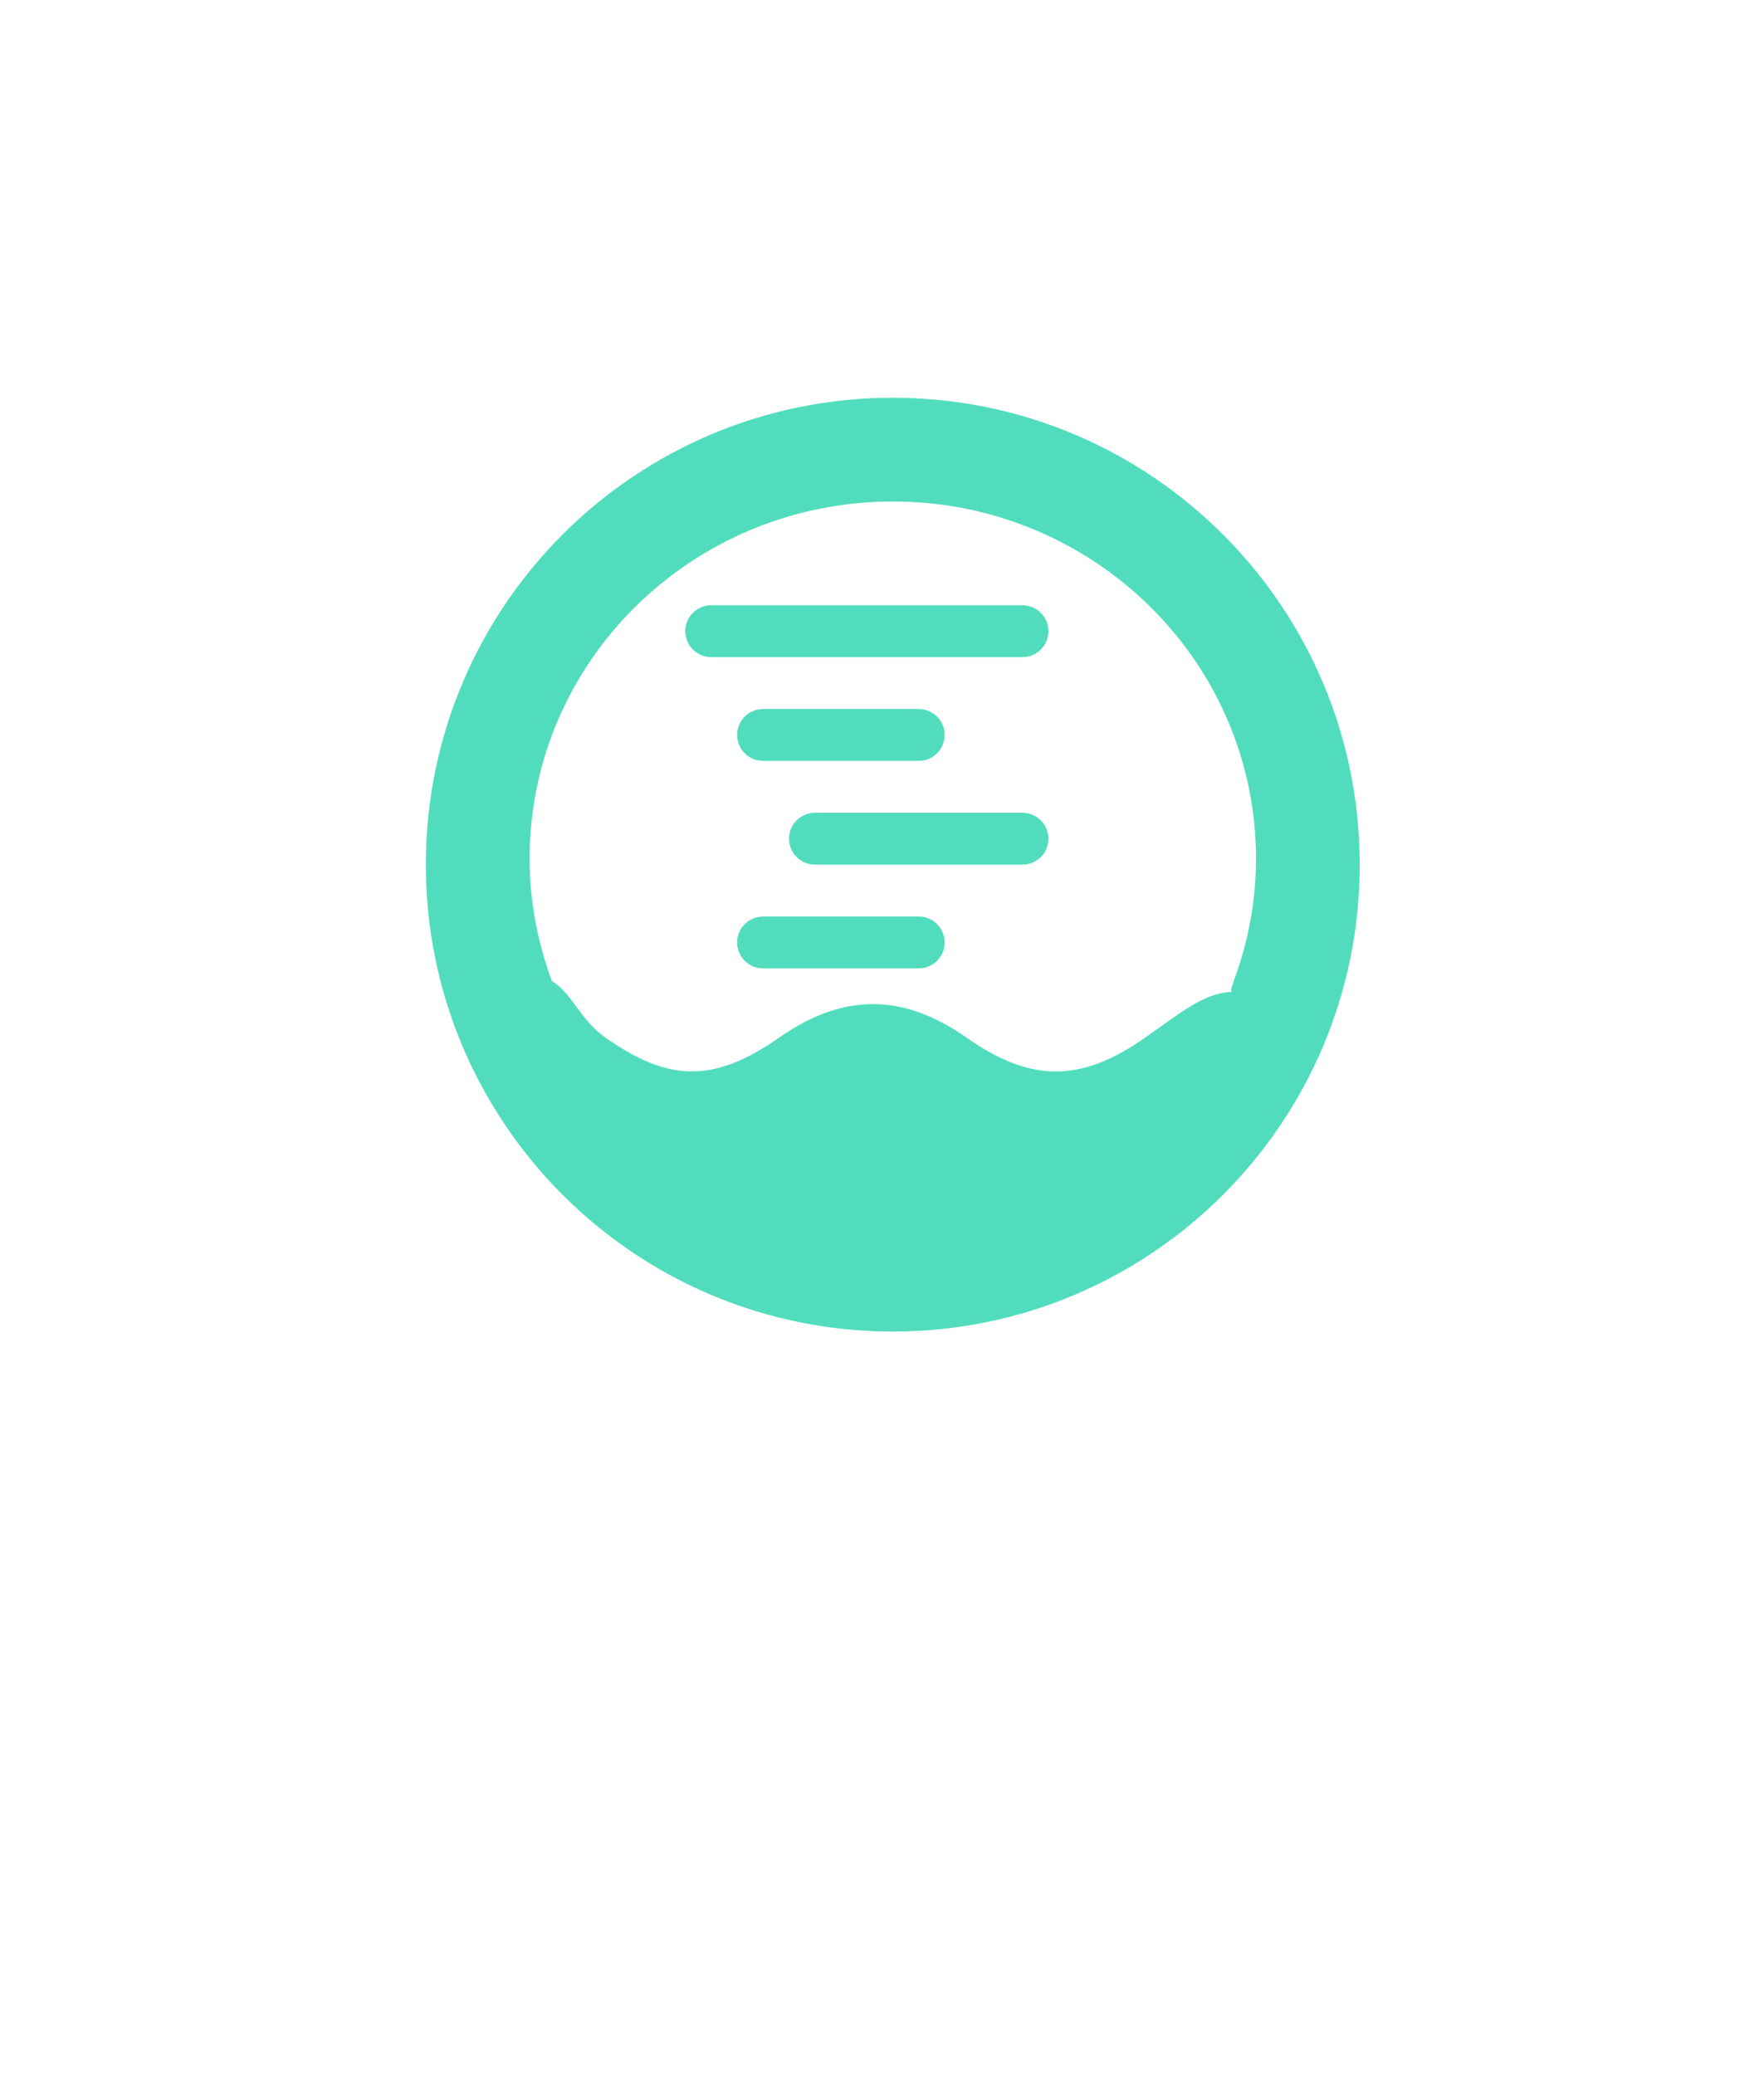 <?xml version="1.0" encoding="utf-8"?>
<!-- Generator: Adobe Illustrator 16.0.0, SVG Export Plug-In . SVG Version: 6.00 Build 0)  -->
<!DOCTYPE svg PUBLIC "-//W3C//DTD SVG 1.1//EN" "http://www.w3.org/Graphics/SVG/1.1/DTD/svg11.dtd">
<svg version="1.1" id="图层_1" xmlns:x="http://ns.adobe.com/Extensibility/1.0/" xmlns:i="http://ns.adobe.com/AdobeIllustrator/10.0/" xmlns:graph="http://ns.adobe.com/Graphs/1.0/"
	 xmlns="http://www.w3.org/2000/svg" xmlns:xlink="http://www.w3.org/1999/xlink" x="0px" y="0px" width="34px" height="40px"
	 viewBox="-9.5 -10.5 34 40" enable-background="new -9.5 -10.5 34 40" xml:space="preserve">
<path fill-rule="evenodd" clip-rule="evenodd" fill="#51DDBD" d="M7.708,15.167c-4.971,0-9-4.029-9-9s4.029-9,9-9s9,4.029,9,9
	S12.679,15.167,7.708,15.167z M7.708-0.833c-3.866,0-7,3.083-7,6.886c0,0.831,0.157,1.623,0.431,2.36
	c0.383,0.223,0.542,0.745,1.025,1.084c1.176,0.824,2.044,0.922,3.36,0c1.248-0.875,2.407-0.836,3.599,0
	c1.225,0.858,2.185,0.893,3.456,0c0.632-0.443,1.153-0.881,1.675-0.875c-0.057,0,0.007-0.146,0.017-0.189
	c0.278-0.742,0.438-1.541,0.438-2.379C14.708,2.25,11.574-0.833,7.708-0.833z M10.208,6.167c-0.748,0-2.752,0-4,0
	c-0.276,0-0.5-0.224-0.5-0.5s0.224-0.5,0.5-0.5c1.248,0,2.627,0,4,0c0.275,0,0.5,0.224,0.5,0.5S10.483,6.167,10.208,6.167z
	 M10.208,2.167c-0.748,0-4.751,0-6,0c-0.276,0-0.5-0.224-0.5-0.5s0.224-0.5,0.5-0.5c1.249,0,4.627,0,6,0c0.275,0,0.5,0.224,0.5,0.5
	S10.483,2.167,10.208,2.167z M5.208,3.167c1.249,0,1.627,0,3,0c0.275,0,0.5,0.224,0.5,0.5c0,0.276-0.225,0.5-0.5,0.5
	c-0.748,0-1.751,0-3,0c-0.276,0-0.5-0.224-0.5-0.5C4.708,3.391,4.932,3.167,5.208,3.167z M5.208,7.167c1.249,0,1.627,0,3,0
	c0.275,0,0.5,0.224,0.5,0.5s-0.225,0.5-0.5,0.5c-0.748,0-1.751,0-3,0c-0.276,0-0.5-0.224-0.5-0.5S4.932,7.167,5.208,7.167z"/>
</svg>
